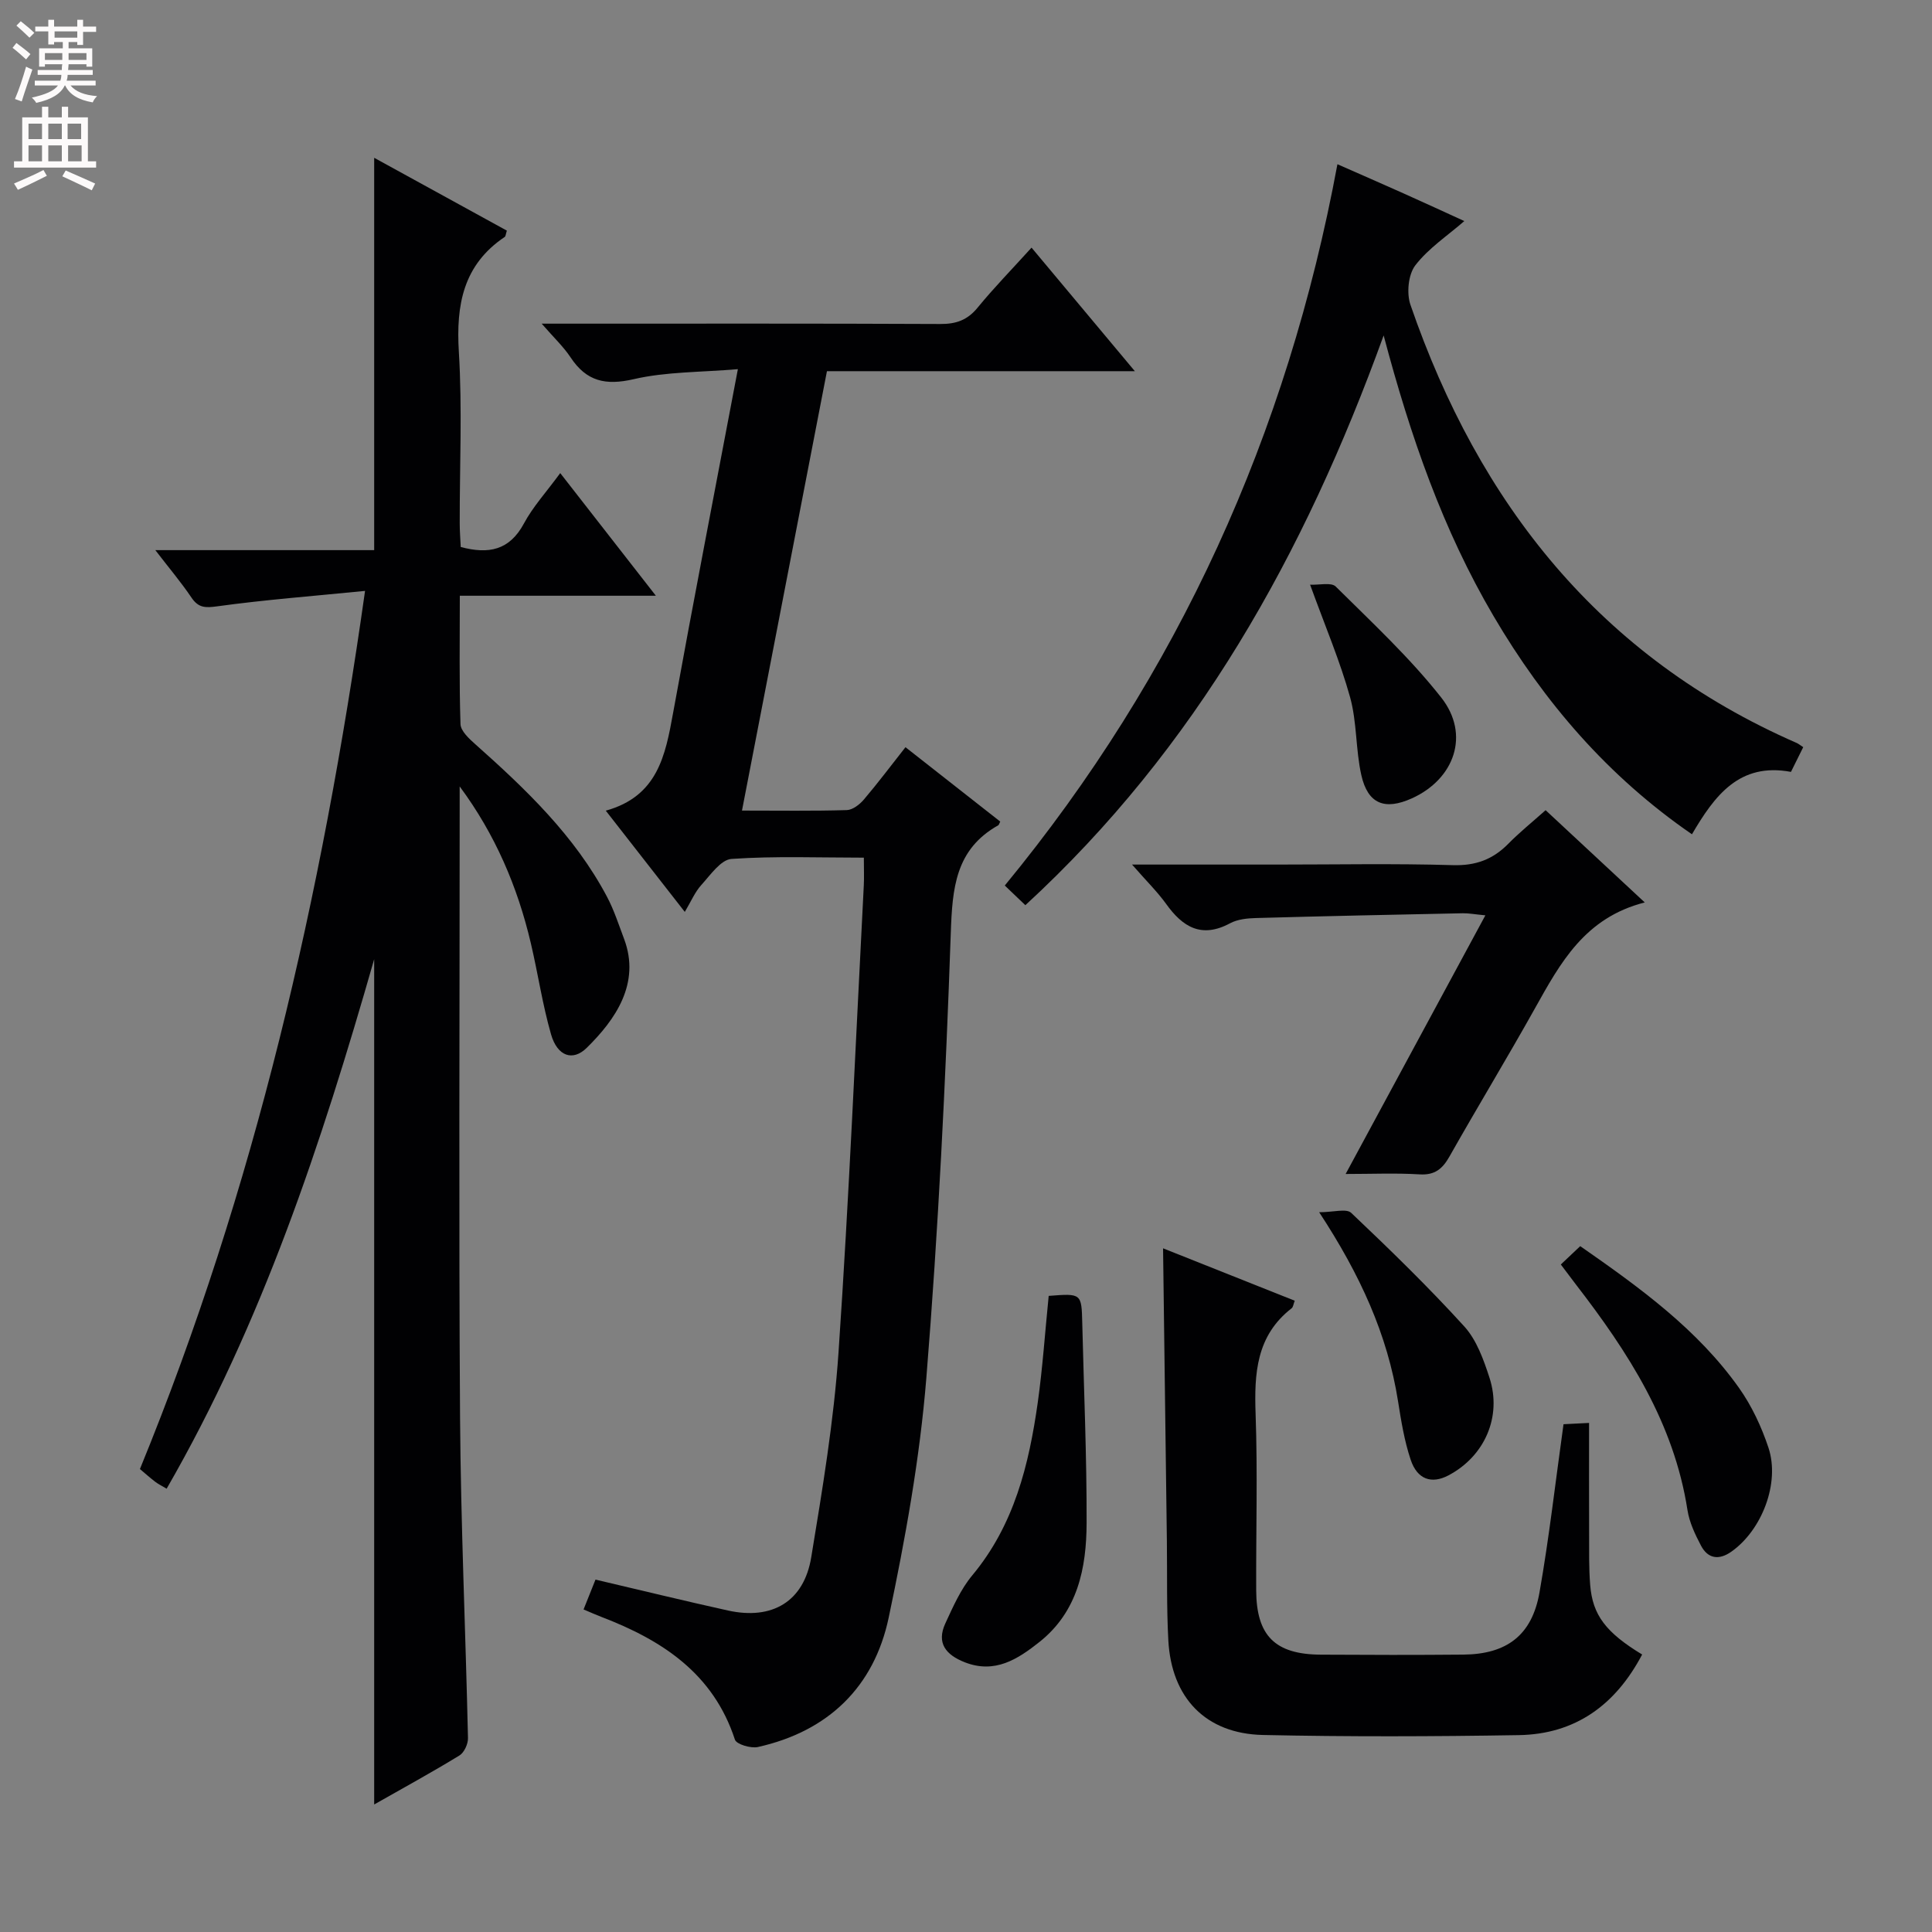 <svg enable-background="new 0 0 400 400" viewBox="0 0 400 400" xmlns="http://www.w3.org/2000/svg"><rect x="0" y="0" width="400" height="400" fill="#808080" stroke="none"/><g fill="#010103"><path d="m75.58 122.34c-10.94 1.09-20.8 1.84-30.58 3.19-2.52.35-3.92.33-5.37-1.82-2.09-3.1-4.52-5.97-7.47-9.81h45.31c0-27.21 0-53.88 0-81.23 9.35 5.13 18.44 10.12 27.47 15.08-.24.74-.24 1.17-.44 1.3-8.59 5.78-10.1 14.03-9.5 23.79.72 11.78.16 23.65.18 35.48 0 1.63.13 3.26.21 4.93 5.76 1.54 10.09.7 13.08-4.86 1.86-3.48 4.62-6.48 7.52-10.44 6.52 8.36 12.76 16.37 19.8 25.39-14.11 0-27.11 0-40.59 0 0 9.34-.14 17.97.14 26.58.05 1.43 1.78 3.02 3.06 4.16 10.48 9.32 20.59 18.97 27.26 31.56 1.47 2.77 2.44 5.81 3.55 8.75 3.46 9.21-1.82 16.75-7.74 22.56-2.9 2.85-6.08 1.73-7.38-2.79-1.78-6.18-2.71-12.61-4.19-18.89-2.74-11.65-7.36-22.5-14.73-32.45v4.73c0 41.98-.2 83.97.08 125.95.15 22.12 1.15 44.23 1.64 66.35.03 1.22-.79 3.01-1.78 3.61-5.64 3.45-11.46 6.63-17.64 10.14 0-58.33 0-116.14 0-175.01-11 38.42-23.24 75.4-42.97 109.63-.97-.58-1.72-.94-2.36-1.43-1.05-.8-2.03-1.68-3.17-2.64 23.75-57.99 37.64-118.37 46.61-181.81z"/><path d="m152.77 76.43c-7.78.66-14.86.52-21.55 2.07-5.86 1.36-9.81.45-13.09-4.51-1.45-2.19-3.42-4.04-5.98-6.98h6.02c25.5 0 51-.05 76.5.07 3.27.02 5.62-.8 7.73-3.38 3.36-4.11 7.09-7.92 11.17-12.43 7.07 8.46 13.91 16.64 21.39 25.58-21.77 0-42.5 0-63.75 0-5.86 30.32-11.67 60.33-17.59 90.97 7.78 0 14.75.11 21.71-.1 1.21-.04 2.66-1.16 3.53-2.19 2.9-3.41 5.59-7 8.61-10.83 6.68 5.25 13.18 10.35 19.62 15.4-.25.48-.28.69-.4.76-8.9 4.99-9.52 13.04-9.84 22.32-1.07 30.73-2.58 61.47-5.06 92.12-1.35 16.65-4.35 33.26-7.8 49.63-3.03 14.33-12.51 23.52-27.07 26.77-1.46.33-4.44-.56-4.76-1.52-4.48-13.72-15.07-20.59-27.63-25.41-1.07-.41-2.12-.88-3.71-1.55.87-2.18 1.7-4.24 2.47-6.18 9.39 2.2 18.38 4.4 27.43 6.4 9.16 2.02 15.73-1.85 17.24-11.04 2.32-14.08 4.68-28.23 5.65-42.45 2.19-32.18 3.55-64.42 5.23-96.64.09-1.65.01-3.32.01-5.74-9.26 0-18.36-.36-27.39.26-2.22.15-4.38 3.33-6.26 5.4-1.33 1.47-2.13 3.41-3.42 5.57-6.22-7.97-11.09-14.21-16.36-20.96 10.75-2.98 12.34-11.45 13.93-20.2 4.24-23.34 8.76-46.63 13.42-71.21z"/><path d="m212.29 187.41c-1.54-1.47-2.73-2.6-4.26-4.07 35.93-43.67 58.5-93.46 68.87-149.34 4.63 2.04 9.13 4 13.62 6.01 4.39 1.96 8.75 3.98 12.65 5.76-3.45 3.01-7.41 5.61-10.14 9.16-1.47 1.91-1.84 5.78-1.01 8.18 14.19 41.18 39.23 72.92 80 90.73.3.13.55.35 1.32.85-.81 1.64-1.66 3.33-2.54 5.12-10.7-2-15.81 4.92-20.5 12.92-17.4-11.98-30.59-27.33-41.09-45.2-10.44-17.77-17.15-37-22.74-58.08-16.4 45.31-38.83 85.44-74.18 117.96z"/><path d="m339.99 342.55c-5.54 10.5-13.87 16.5-25.55 16.69-17.65.29-35.31.35-52.96-.03-11.85-.26-18.95-7.67-19.59-19.6-.37-6.81-.22-13.65-.3-20.48-.26-20.09-.52-40.18-.79-60.68 8.88 3.53 18.03 7.18 27.26 10.85-.27.69-.32 1.32-.65 1.57-7.31 5.68-7.75 13.47-7.45 21.9.43 12.14.07 24.32.12 36.47.04 9.44 3.91 13.29 13.4 13.34 9.83.06 19.66.08 29.48-.01 8.99-.08 14.21-4 15.77-12.84 2.01-11.41 3.31-22.95 4.98-34.86 1.06-.05 2.47-.13 5.29-.27 0 7.91-.02 15.49.01 23.07.01 3.5-.06 7.01.22 10.49.5 6.23 3.26 9.84 10.76 14.39z"/><path d="m234.38 179h29.97c12.15 0 24.32-.24 36.46.12 4.72.14 8.27-1.18 11.48-4.44 2.31-2.35 4.89-4.43 7.71-6.94 6.71 6.25 13.21 12.29 20.53 19.1-12.45 3.17-17.5 12.57-22.73 21.92-5.76 10.3-11.88 20.39-17.69 30.66-1.45 2.57-3.03 3.92-6.2 3.72-4.93-.3-9.9-.08-15.31-.08 9.7-17.95 19.12-35.39 28.93-53.55-2.24-.21-3.45-.45-4.66-.43-14.29.29-28.58.59-42.86.99-1.8.05-3.8.26-5.33 1.08-5.91 3.18-9.82.8-13.27-4.04-1.84-2.54-4.12-4.77-7.03-8.11z"/><path d="m217.12 268.3c6.79-.53 6.8-.53 6.95 5.62.33 13.8.94 27.6.9 41.41-.03 9.31-1.83 18.32-9.76 24.62-4.51 3.58-9.24 6.65-15.48 4.2-3.86-1.52-5.91-3.94-4-8.06 1.59-3.44 3.17-7.05 5.56-9.92 8.69-10.43 11.74-22.89 13.57-35.81 1.01-7.22 1.5-14.51 2.26-22.06z"/><path d="m323.15 261.8c1.34-1.27 2.63-2.48 4.02-3.8 12.44 8.66 24.29 17.25 32.88 29.36 2.63 3.71 4.65 8.04 6.09 12.37 2.43 7.32-1.37 17.1-7.7 21.54-2.54 1.78-4.82 1.47-6.26-1.25-1.22-2.32-2.42-4.84-2.81-7.39-2.8-18.03-12.28-32.69-23.11-46.71-.89-1.16-1.77-2.35-3.11-4.12z"/><path d="m273.12 250.98c2.96 0 5.63-.82 6.63.13 8.03 7.61 15.98 15.34 23.42 23.52 2.55 2.81 4 6.88 5.21 10.61 2.63 8.09-1.02 16.29-8.51 20.23-3.47 1.82-6.44.86-7.81-3.26-1.3-3.89-1.97-8.02-2.61-12.09-2.18-13.82-7.85-26.21-16.33-39.14z"/><path d="m271.24 121.05c1.89.1 4.38-.54 5.31.39 7.51 7.45 15.34 14.72 21.85 22.99 6.02 7.65 2.75 16.88-6.11 20.87-5.59 2.51-9.09 1.16-10.44-4.81-1.19-5.29-.89-10.95-2.33-16.14-2.07-7.45-5.13-14.63-8.28-23.3z"/></g><path d="m2.6 9.9.8-1c.9.7 1.9 1.4 2.9 2.3l-.9 1.1c-1.1-1-2-1.8-2.8-2.4zm.5 10.6c.9-2.1 1.6-4.3 2.3-6.7.4.2.8.4 1.3.6-.7 2.1-1.5 4.3-2.2 6.6zm.3-15.2.9-.9c1 .8 2 1.6 2.8 2.4l-1 1c-.9-.9-1.8-1.7-2.7-2.5zm12.6-1.2h1.2v1.4h2.7v1.1h-2.7v2.7h-1.2v-.6h-1.8v1.3h4.9v3.8h-1.2v-.5h-3.7c0 .4-.1.9-.1 1.2h5.1v1h-5.2c0 .5-.1.9-.2 1.2h6v1h-5.2c1.1 1.3 2.9 2 5.5 2.2-.4.4-.7.8-.9 1.3-2.9-.5-4.8-1.6-5.7-3.5h-.1c-.8 1.7-2.7 2.9-5.9 3.6-.2-.4-.6-.8-.9-1.1 2.8-.6 4.6-1.4 5.4-2.5h-4.8v-1h5.3c.1-.3.2-.7.2-1.2h-4.9v-1h5c0-.4 0-.8.1-1.2h-3.6v.5h-1.2v-3.8h4.9v-1.3h-1.8v.5h-1.2v-2.7h-2.7v-1h2.7v-1.4h1.2v1.4h4.8zm-6.7 8.3h3.6c0-.4 0-.9 0-1.4h-3.6zm1.9-4.6h4.8v-1.3h-4.7v1.3zm6.7 3.2h-3.7v1.4h3.7z" fill="#fcfafa"/><path d="m8.7 22.1h1.3v2.2h2.8v-2.2h1.3v2.2h4.1v9.1h1.7v1.3h-17v-1.3h1.7v-9.1h4.1zm.3 13.1.7 1.2c-1.8.9-3.8 1.9-6 2.9-.2-.4-.5-.8-.8-1.3 2.3-1 4.4-1.9 6.1-2.8zm-3.1-6.4h2.8v-3.2h-2.8zm0 4.6h2.8v-3.3h-2.8zm4.1-4.6h2.8v-3.2h-2.8zm0 4.6h2.8v-3.3h-2.8zm3.6 1.9c2.1.9 4.1 1.8 6.1 2.7l-.7 1.4c-2.2-1.1-4.2-2-6.1-2.9zm3.2-9.7h-2.8v3.2h2.8zm-2.7 7.8h2.8v-3.3h-2.8z" fill="#fcfafa"/></svg>
